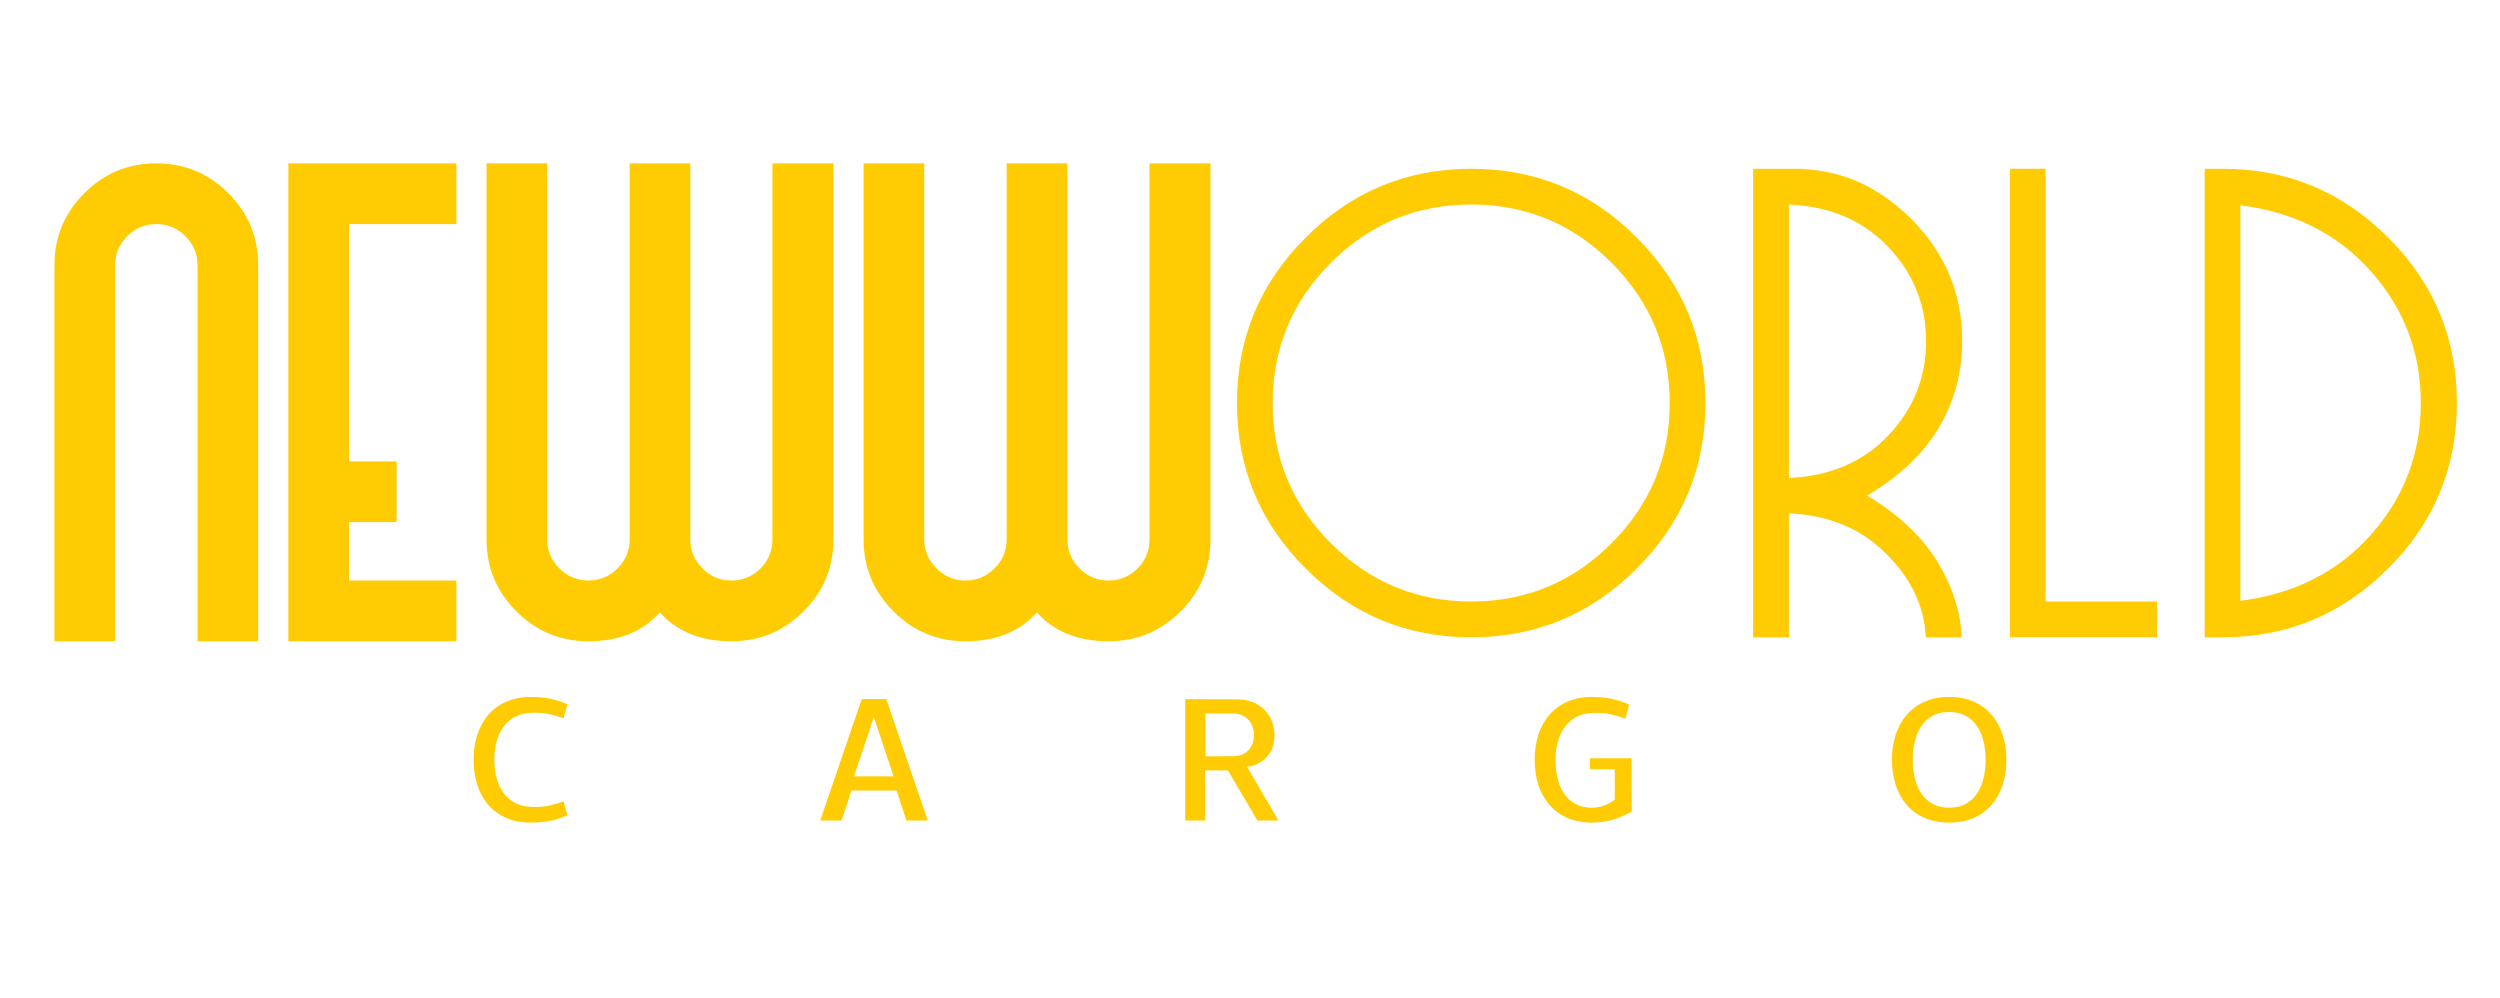 <svg xmlns="http://www.w3.org/2000/svg" xmlns:xlink="http://www.w3.org/1999/xlink" width="927" zoomAndPan="magnify" viewBox="0 0 695.25 277.5" height="370" preserveAspectRatio="xMidYMid meet" version="1.0"><defs><g/></defs><g fill="#ffcc04" fill-opacity="1"><g transform="translate(129.137, 228.188)"><g><path d="M 28.641 -1.5 C 27.359 -0.852 25.875 -0.348 24.188 0.016 C 22.5 0.391 20.594 0.578 18.469 0.578 C 15.895 0.578 13.617 0.145 11.641 -0.719 C 9.66 -1.594 7.992 -2.805 6.641 -4.359 C 5.297 -5.922 4.281 -7.77 3.594 -9.906 C 2.906 -12.039 2.562 -14.363 2.562 -16.875 C 2.562 -19.383 2.906 -21.707 3.594 -23.844 C 4.281 -25.977 5.297 -27.828 6.641 -29.391 C 7.992 -30.953 9.66 -32.172 11.641 -33.047 C 13.617 -33.93 15.895 -34.375 18.469 -34.375 C 20.594 -34.375 22.5 -34.188 24.188 -33.812 C 25.875 -33.445 27.359 -32.945 28.641 -32.312 L 27.578 -28.406 C 26.359 -28.883 25.098 -29.266 23.797 -29.547 C 22.492 -29.836 21.133 -29.984 19.719 -29.984 C 19.5 -29.984 19.281 -29.984 19.062 -29.984 C 18.852 -29.984 18.641 -29.969 18.422 -29.938 C 16.773 -29.875 15.328 -29.504 14.078 -28.828 C 12.828 -28.16 11.773 -27.254 10.922 -26.109 C 10.066 -24.973 9.422 -23.613 8.984 -22.031 C 8.555 -20.457 8.344 -18.738 8.344 -16.875 C 8.344 -15.008 8.555 -13.289 8.984 -11.719 C 9.422 -10.145 10.066 -8.785 10.922 -7.641 C 11.773 -6.504 12.828 -5.598 14.078 -4.922 C 15.328 -4.242 16.773 -3.875 18.422 -3.812 C 18.641 -3.781 18.852 -3.766 19.062 -3.766 C 19.281 -3.766 19.5 -3.766 19.719 -3.766 C 21.133 -3.766 22.492 -3.906 23.797 -4.188 C 25.098 -4.477 26.359 -4.867 27.578 -5.359 Z M 28.641 -1.5 "/></g></g></g><g fill="#ffcc04" fill-opacity="1"><g transform="translate(186.363, 228.188)"><g/></g></g><g fill="#ffcc04" fill-opacity="1"><g transform="translate(227.005, 228.188)"><g><path d="M 19.484 -33.75 L 31 0 L 25.078 0 L 22.328 -8.344 L 9.781 -8.344 L 7.047 0 L 1.109 0 L 12.641 -33.75 Z M 16.016 -28.781 L 10.516 -12.297 L 21.5 -12.297 Z M 16.016 -28.781 "/></g></g></g><g fill="#ffcc04" fill-opacity="1"><g transform="translate(285.243, 228.188)"><g/></g></g><g fill="#ffcc04" fill-opacity="1"><g transform="translate(325.886, 228.188)"><g><path d="M 18.422 -33.703 C 19.641 -33.703 20.852 -33.492 22.062 -33.078 C 23.27 -32.66 24.352 -32.031 25.312 -31.188 C 26.281 -30.352 27.062 -29.312 27.656 -28.062 C 28.25 -26.812 28.547 -25.348 28.547 -23.672 C 28.547 -21.359 27.914 -19.461 26.656 -17.984 C 25.406 -16.504 23.801 -15.523 21.844 -15.047 L 20.922 -14.953 L 29.656 0 L 23.812 0 L 15.578 -13.938 L 9.266 -13.938 L 9.266 0 L 3.719 0 L 3.719 -33.75 Z M 17.016 -17.891 C 17.828 -17.891 18.578 -18.008 19.266 -18.25 C 19.953 -18.488 20.562 -18.848 21.094 -19.328 C 21.625 -19.816 22.039 -20.43 22.344 -21.172 C 22.656 -21.91 22.812 -22.773 22.812 -23.766 C 22.812 -24.734 22.656 -25.594 22.344 -26.344 C 22.039 -27.102 21.625 -27.734 21.094 -28.234 C 20.562 -28.734 19.953 -29.109 19.266 -29.359 C 18.578 -29.617 17.828 -29.75 17.016 -29.75 L 9.359 -29.75 L 9.359 -17.844 Z M 17.016 -17.891 "/></g></g></g><g fill="#ffcc04" fill-opacity="1"><g transform="translate(383.738, 228.188)"><g/></g></g><g fill="#ffcc04" fill-opacity="1"><g transform="translate(424.381, 228.188)"><g><path d="M 29.406 -2.5 C 28.094 -1.727 26.492 -1.02 24.609 -0.375 C 22.734 0.258 20.641 0.578 18.328 0.578 C 15.754 0.578 13.477 0.145 11.5 -0.719 C 9.52 -1.594 7.852 -2.805 6.5 -4.359 C 5.156 -5.922 4.133 -7.77 3.438 -9.906 C 2.75 -12.039 2.406 -14.363 2.406 -16.875 C 2.406 -19.383 2.75 -21.707 3.438 -23.844 C 4.133 -25.977 5.156 -27.828 6.5 -29.391 C 7.852 -30.953 9.52 -32.172 11.5 -33.047 C 13.477 -33.93 15.754 -34.375 18.328 -34.375 C 20.41 -34.375 22.27 -34.195 23.906 -33.844 C 25.551 -33.488 27.145 -32.941 28.688 -32.203 L 27.625 -28.297 C 26.281 -28.816 24.957 -29.219 23.656 -29.5 C 22.352 -29.789 20.992 -29.938 19.578 -29.938 C 19.348 -29.938 19.129 -29.938 18.922 -29.938 C 18.711 -29.938 18.5 -29.922 18.281 -29.891 C 16.633 -29.828 15.18 -29.445 13.922 -28.75 C 12.672 -28.062 11.617 -27.141 10.766 -25.984 C 9.922 -24.828 9.281 -23.469 8.844 -21.906 C 8.414 -20.352 8.203 -18.676 8.203 -16.875 C 8.203 -15.07 8.395 -13.359 8.781 -11.734 C 9.164 -10.117 9.766 -8.707 10.578 -7.5 C 11.398 -6.289 12.445 -5.332 13.719 -4.625 C 14.988 -3.914 16.523 -3.562 18.328 -3.562 C 19.578 -3.562 20.754 -3.781 21.859 -4.219 C 22.973 -4.656 23.914 -5.191 24.688 -5.828 L 24.688 -14.266 L 17.797 -14.266 L 17.797 -17.312 L 29.359 -17.312 Z M 29.406 -2.5 "/></g></g></g><g fill="#ffcc04" fill-opacity="1"><g transform="translate(483.149, 228.188)"><g/></g></g><g fill="#ffcc04" fill-opacity="1"><g transform="translate(523.792, 228.188)"><g><path d="M 18.281 -34.375 C 20.844 -34.375 23.113 -33.93 25.094 -33.047 C 27.07 -32.172 28.734 -30.953 30.078 -29.391 C 31.43 -27.828 32.453 -25.977 33.141 -23.844 C 33.836 -21.707 34.188 -19.383 34.188 -16.875 C 34.188 -14.363 33.836 -12.039 33.141 -9.906 C 32.453 -7.77 31.43 -5.922 30.078 -4.359 C 28.734 -2.805 27.07 -1.594 25.094 -0.719 C 23.113 0.145 20.844 0.578 18.281 0.578 C 15.707 0.578 13.43 0.145 11.453 -0.719 C 9.473 -1.594 7.805 -2.805 6.453 -4.359 C 5.109 -5.922 4.086 -7.77 3.391 -9.906 C 2.703 -12.039 2.359 -14.363 2.359 -16.875 C 2.359 -19.383 2.703 -21.707 3.391 -23.844 C 4.086 -25.977 5.109 -27.828 6.453 -29.391 C 7.805 -30.953 9.473 -32.172 11.453 -33.047 C 13.43 -33.93 15.707 -34.375 18.281 -34.375 Z M 18.281 -30.188 C 16.477 -30.188 14.941 -29.832 13.672 -29.125 C 12.398 -28.414 11.352 -27.457 10.531 -26.25 C 9.719 -25.051 9.117 -23.641 8.734 -22.016 C 8.348 -20.391 8.156 -18.676 8.156 -16.875 C 8.156 -15.07 8.348 -13.359 8.734 -11.734 C 9.117 -10.117 9.719 -8.707 10.531 -7.5 C 11.352 -6.289 12.398 -5.332 13.672 -4.625 C 14.941 -3.914 16.477 -3.562 18.281 -3.562 C 20.039 -3.562 21.562 -3.914 22.844 -4.625 C 24.133 -5.332 25.191 -6.289 26.016 -7.5 C 26.836 -8.707 27.441 -10.117 27.828 -11.734 C 28.211 -13.359 28.406 -15.07 28.406 -16.875 C 28.406 -18.676 28.211 -20.391 27.828 -22.016 C 27.441 -23.641 26.836 -25.051 26.016 -26.25 C 25.191 -27.457 24.133 -28.414 22.844 -29.125 C 21.562 -29.832 20.039 -30.188 18.281 -30.188 Z M 18.281 -30.188 "/></g></g></g><g fill="#ffcc04" fill-opacity="1"><g transform="translate(11.481, 176.504)"><g><path d="M 31.953 -131.078 C 39.797 -131.078 46.488 -128.305 52.031 -122.766 C 57.562 -117.234 60.328 -110.57 60.328 -102.781 L 60.328 1.828 L 43.453 1.828 L 43.453 -102.781 C 43.453 -105.883 42.328 -108.562 40.078 -110.812 C 37.816 -113.062 35.109 -114.188 31.953 -114.188 C 28.848 -114.188 26.172 -113.062 23.922 -110.812 C 21.66 -108.562 20.531 -105.883 20.531 -102.781 L 20.531 1.828 L 3.656 1.828 L 3.656 -102.781 C 3.656 -110.57 6.422 -117.234 11.953 -122.766 C 17.492 -128.305 24.16 -131.078 31.953 -131.078 Z M 31.953 -131.078 "/></g></g></g><g fill="#ffcc04" fill-opacity="1"><g transform="translate(76.541, 176.504)"><g><path d="M 50.391 -131.078 L 50.391 -114.188 L 20.531 -114.188 L 20.531 -48.188 L 33.766 -48.188 L 33.766 -31.312 L 20.531 -31.312 L 20.531 -15.062 L 50.391 -15.062 L 50.391 1.828 L 3.656 1.828 L 3.656 -131.078 Z M 50.391 -131.078 "/></g></g></g><g fill="#ffcc04" fill-opacity="1"><g transform="translate(131.653, 176.504)"><g><path d="M 83.156 -131.078 L 100.125 -131.078 L 100.125 -26.469 C 100.125 -18.676 97.359 -12.016 91.828 -6.484 C 86.285 -0.941 79.594 1.828 71.75 1.828 C 63.227 1.828 56.594 -0.848 51.844 -6.203 C 47.094 -0.848 40.461 1.828 31.953 1.828 C 24.16 1.828 17.492 -0.941 11.953 -6.484 C 6.422 -12.016 3.656 -18.676 3.656 -26.469 L 3.656 -131.078 L 20.531 -131.078 L 20.531 -26.469 C 20.531 -23.363 21.66 -20.688 23.922 -18.438 C 26.172 -16.188 28.848 -15.062 31.953 -15.062 C 35.109 -15.062 37.816 -16.188 40.078 -18.438 C 42.328 -20.688 43.453 -23.363 43.453 -26.469 L 43.453 -131.078 L 60.328 -131.078 L 60.328 -26.469 C 60.328 -23.363 61.457 -20.688 63.719 -18.438 C 65.906 -16.188 68.582 -15.062 71.75 -15.062 C 74.906 -15.062 77.613 -16.188 79.875 -18.438 C 82.062 -20.688 83.156 -23.363 83.156 -26.469 Z M 83.156 -131.078 "/></g></g></g><g fill="#ffcc04" fill-opacity="1"><g transform="translate(236.509, 176.504)"><g><path d="M 83.156 -131.078 L 100.125 -131.078 L 100.125 -26.469 C 100.125 -18.676 97.359 -12.016 91.828 -6.484 C 86.285 -0.941 79.594 1.828 71.75 1.828 C 63.227 1.828 56.594 -0.848 51.844 -6.203 C 47.094 -0.848 40.461 1.828 31.953 1.828 C 24.16 1.828 17.492 -0.941 11.953 -6.484 C 6.422 -12.016 3.656 -18.676 3.656 -26.469 L 3.656 -131.078 L 20.531 -131.078 L 20.531 -26.469 C 20.531 -23.363 21.66 -20.688 23.922 -18.438 C 26.172 -16.188 28.848 -15.062 31.953 -15.062 C 35.109 -15.062 37.816 -16.188 40.078 -18.438 C 42.328 -20.688 43.453 -23.363 43.453 -26.469 L 43.453 -131.078 L 60.328 -131.078 L 60.328 -26.469 C 60.328 -23.363 61.457 -20.688 63.719 -18.438 C 65.906 -16.188 68.582 -15.062 71.75 -15.062 C 74.906 -15.062 77.613 -16.188 79.875 -18.438 C 82.062 -20.688 83.156 -23.363 83.156 -26.469 Z M 83.156 -131.078 "/></g></g></g><g fill="#ffcc04" fill-opacity="1"><g transform="translate(336.425, 179.124)"><g><path d="M 72.719 -11.844 C 87.938 -11.844 100.941 -17.238 111.734 -28.031 C 122.523 -38.82 127.922 -51.828 127.922 -67.047 C 127.922 -82.254 122.523 -95.254 111.734 -106.047 C 100.941 -116.848 87.938 -122.25 72.719 -122.25 C 57.508 -122.25 44.504 -116.848 33.703 -106.047 C 22.91 -95.254 17.516 -82.254 17.516 -67.047 C 17.516 -51.828 22.91 -38.82 33.703 -28.031 C 44.504 -17.238 57.508 -11.844 72.719 -11.844 Z M 72.719 -132.188 C 90.707 -132.188 106.047 -125.812 118.734 -113.062 C 131.484 -100.375 137.859 -85.035 137.859 -67.047 C 137.859 -49.047 131.484 -33.703 118.734 -21.016 C 106.047 -8.266 90.707 -1.891 72.719 -1.891 C 54.727 -1.891 39.391 -8.266 26.703 -21.016 C 13.953 -33.703 7.578 -49.047 7.578 -67.047 C 7.578 -85.035 13.953 -100.375 26.703 -113.062 C 39.391 -125.812 54.727 -132.188 72.719 -132.188 Z M 72.719 -132.188 "/></g></g><g transform="translate(479.974, 179.124)"><g><path d="M 17.516 -46.203 C 28.941 -46.711 38.129 -50.629 45.078 -57.953 C 52.141 -65.336 55.672 -74.109 55.672 -84.266 C 55.672 -94.367 52.141 -103.113 45.078 -110.5 C 38.129 -117.82 28.941 -121.738 17.516 -122.25 Z M 65.719 -84.266 C 65.719 -75.555 63.539 -67.508 59.188 -60.125 C 54.883 -52.926 48.254 -46.645 39.297 -41.281 C 48.004 -36.039 54.473 -29.984 58.703 -23.109 C 63.055 -15.973 65.332 -8.898 65.531 -1.891 L 55.578 -1.891 C 55.203 -10.473 51.539 -18.207 44.594 -25.094 C 37.656 -32.102 28.629 -35.859 17.516 -36.359 L 17.516 -1.891 L 7.578 -1.891 L 7.578 -132.188 L 21.312 -132.188 L 21.312 -132.094 C 32.863 -131.645 43.148 -126.816 52.172 -117.609 C 61.203 -108.266 65.719 -97.148 65.719 -84.266 Z M 65.719 -84.266 "/></g></g><g transform="translate(551.369, 179.124)"><g><path d="M 17.516 -132.188 L 17.516 -11.844 L 48.484 -11.844 L 48.484 -1.891 L 7.578 -1.891 L 7.578 -132.188 Z M 17.516 -132.188 "/></g></g><g transform="translate(605.531, 179.124)"><g><path d="M 17.516 -12.031 C 32.598 -13.977 44.719 -20.129 53.875 -30.484 C 63.094 -40.898 67.703 -53.086 67.703 -67.047 C 67.703 -80.992 63.094 -93.176 53.875 -103.594 C 44.719 -113.945 32.598 -120.098 17.516 -122.047 Z M 12.594 -132.188 C 30.52 -132.188 45.859 -125.812 58.609 -113.062 C 71.359 -100.375 77.734 -85.035 77.734 -67.047 C 77.734 -49.047 71.359 -33.703 58.609 -21.016 C 45.859 -8.266 30.52 -1.891 12.594 -1.891 L 7.578 -1.891 L 7.578 -132.188 Z M 12.594 -132.188 "/></g></g></g></svg>